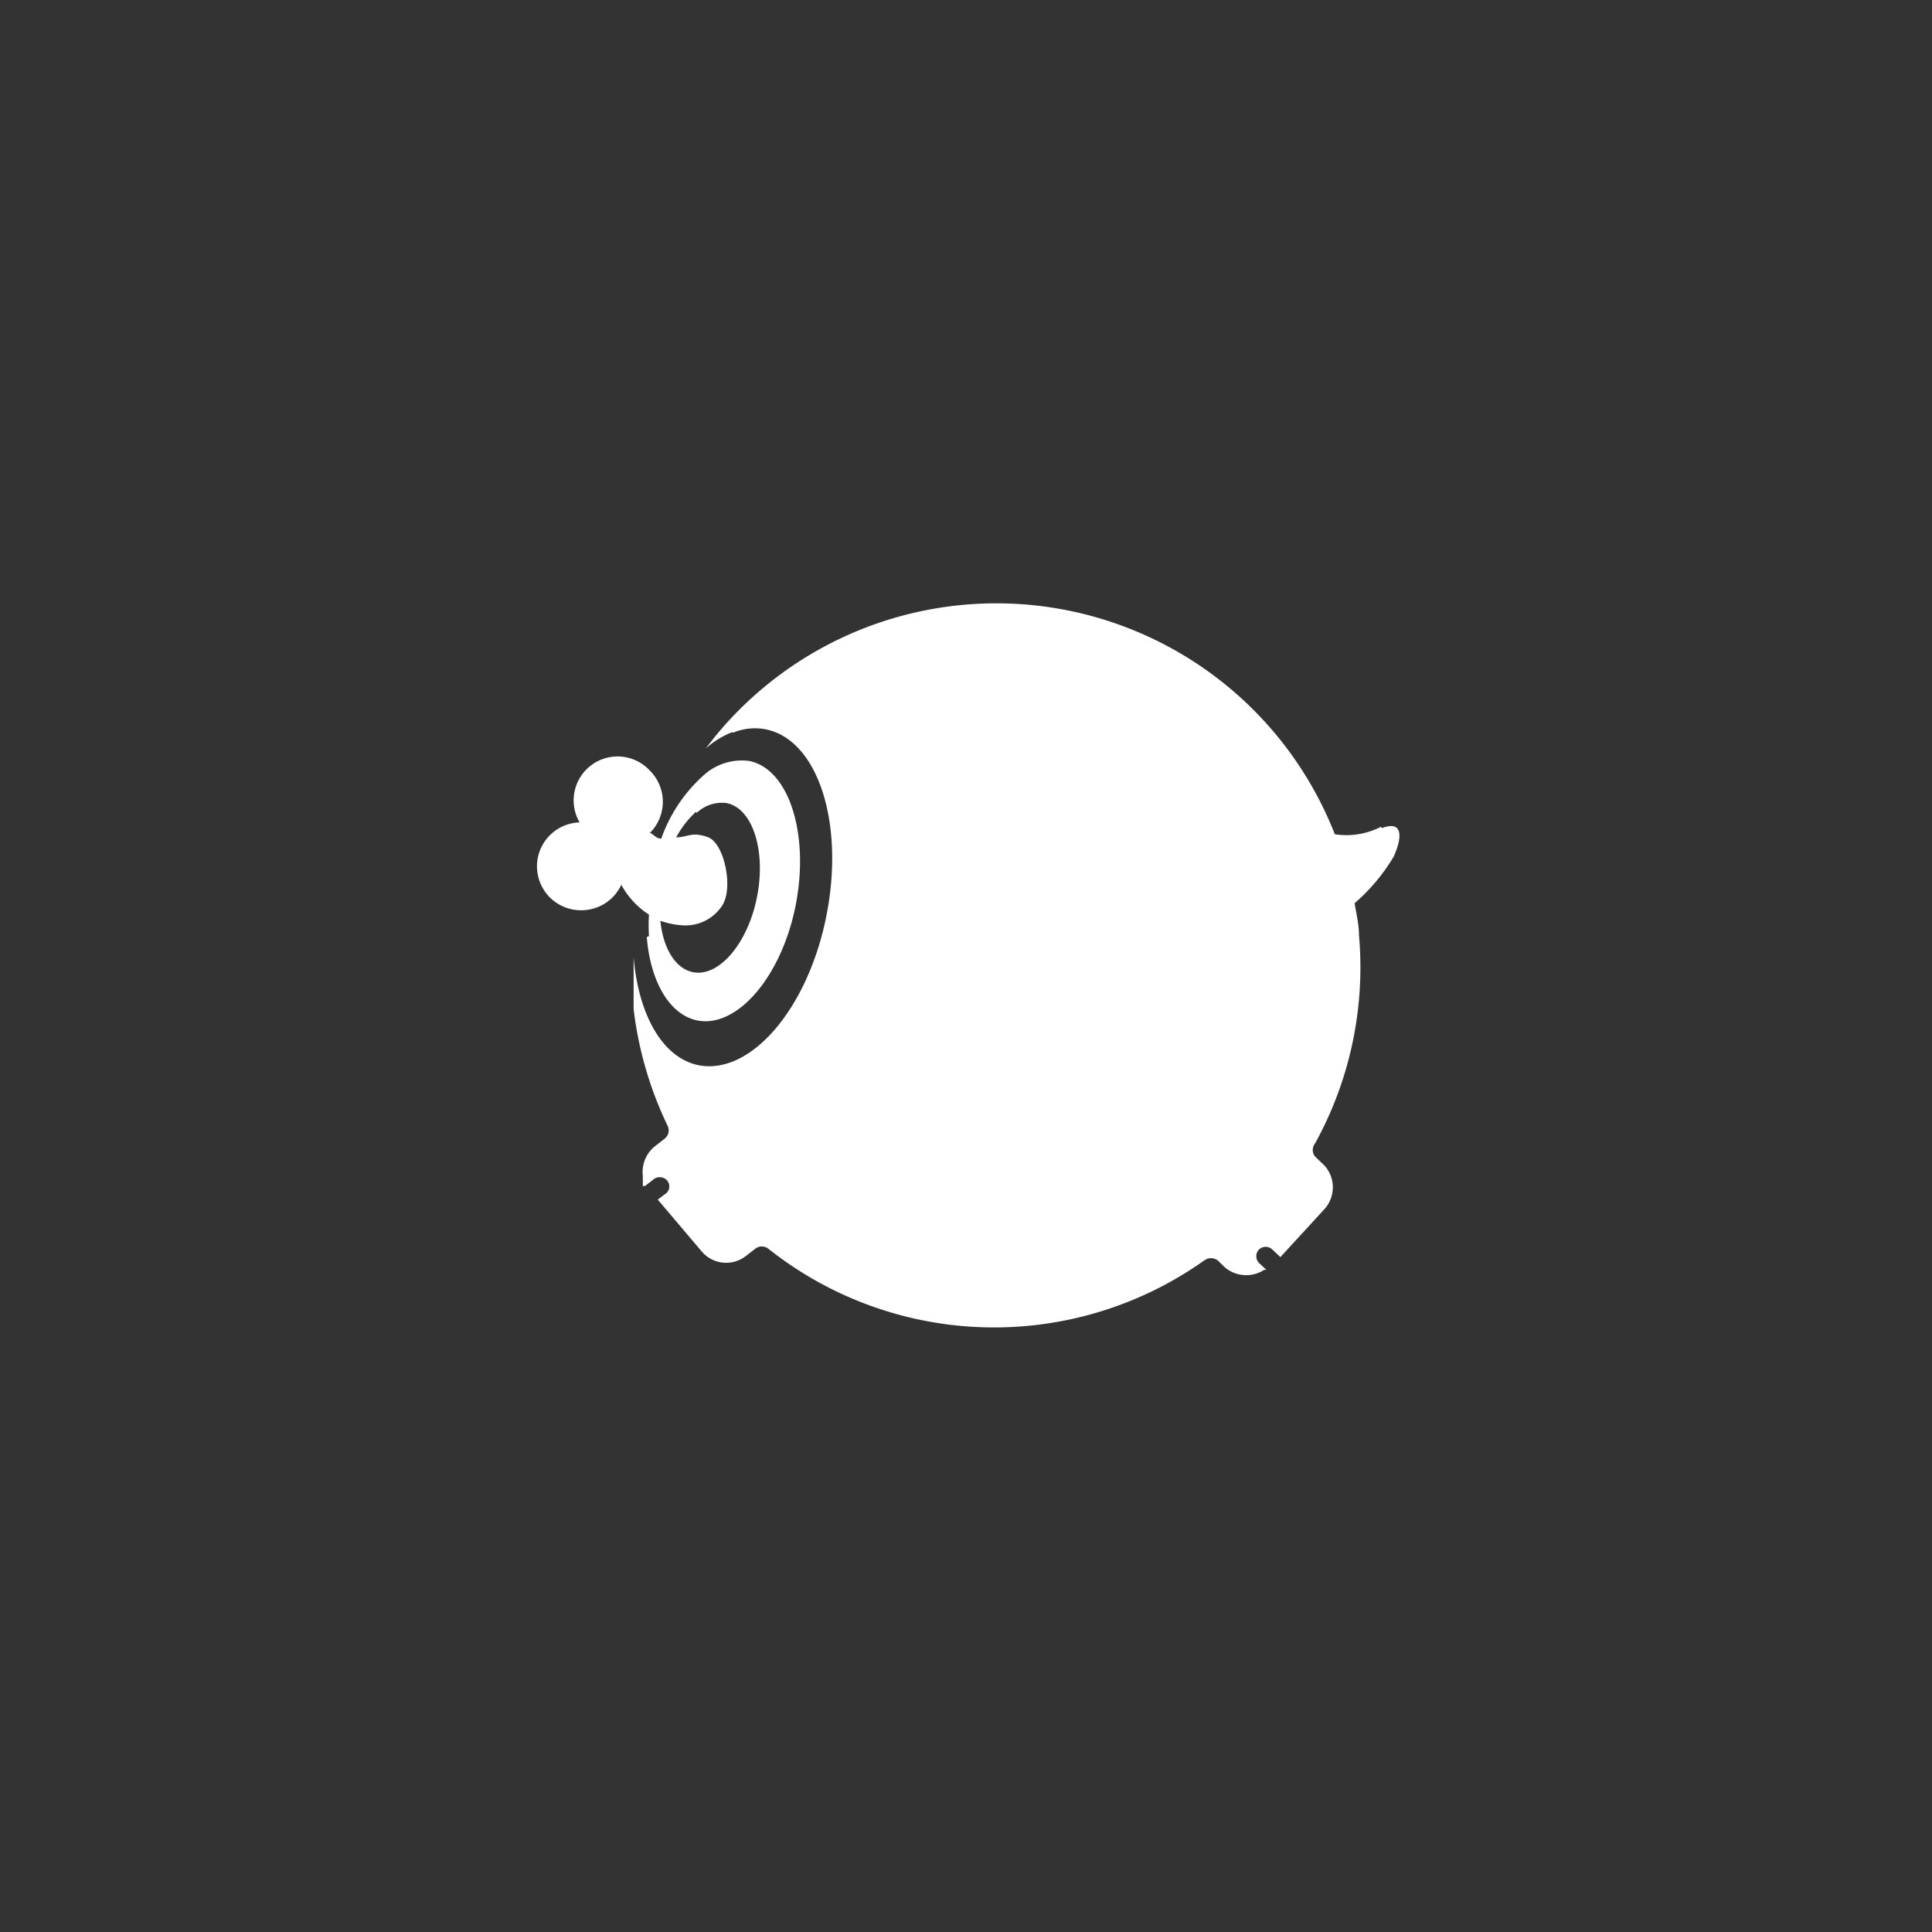 <svg id="圖層_1" data-name="圖層 1" xmlns="http://www.w3.org/2000/svg" width="44" height="44" viewBox="0 0 44 44">
  <rect x="0" y="0" width="44" height="44" fill="#333333" stroke="none"/>
  <defs>
    <style>
      .cls-1 {
        fill: #fff;
      }
    </style>
  </defs>
  <g id="组_803" data-name="组 803">
    <path id="路径_1574" data-name="路径 1574" class="cls-1" d="M31.45,18.83A1.73,1.73,0,0,1,30.4,19a8.28,8.28,0,0,0-14.12-2.22l-.21.27,0,0h0a2,2,0,0,1,.59-.37l.05,0a1.3,1.3,0,0,1,.73-.07c1.19.24,1.8,2.14,1.38,4.25s-1.72,3.63-2.91,3.4c-.83-.17-1.37-1.16-1.48-2.46h0v.48c0,.12,0,.24,0,.36s0,.11,0,.17,0,.11,0,.17a8.42,8.42,0,0,0,.77,2.65.24.24,0,0,1-.06.3l-.23.18a.75.75,0,0,0-.27.67l0,.12v0s0,.08,0,.11l.05,0,.18-.14a.23.23,0,0,1,.31,0,.21.21,0,0,1,0,.3h0l-.2.15,0,0,1,1.18a.73.73,0,0,0,1,.11l.22-.17a.24.24,0,0,1,.3,0,8.27,8.27,0,0,0,9.92.27.26.26,0,0,1,.32,0l.13.13a.75.75,0,0,0,.92.08l.05,0h0l-.17-.16a.22.22,0,0,1,0-.3.22.22,0,0,1,.31,0h0l.18.17,1-1.09a.74.74,0,0,0,0-1l-.21-.2a.24.24,0,0,1,0-.3,8.3,8.3,0,0,0,1-4.74c0-.24-.06-.49-.1-.73a4.33,4.33,0,0,0,.89-1.06c.19-.42.23-.84-.27-.65"/>
    <path id="路径_1575" data-name="路径 1575" class="cls-1" d="M14.73,21.34c.08,1,.51,1.77,1.15,1.9.91.18,1.92-1,2.24-2.62s-.15-3.11-1.06-3.29a1.29,1.29,0,0,0-1.06.35,3.47,3.47,0,0,0-.94,1.42h0c-.12,0-.18-.11-.26-.13a1,1,0,0,0,0-1.42,1,1,0,0,0-1.6,1.18,1,1,0,1,0,.06,2,1,1,0,0,0,.89-.58,1.87,1.87,0,0,0,.63.68,4,4,0,0,0,0,.49m1.08-2.8a.83.83,0,0,1,.69-.23c.59.12.9,1.08.69,2.14s-.87,1.83-1.46,1.71c-.4-.08-.68-.55-.74-1.17a1.8,1.8,0,0,0,.46.1,1,1,0,0,0,.93-.42c.29-.39.07-1.44-.3-1.58s-.47,0-.73,0a2.19,2.19,0,0,1,.46-.59"/>
  </g>
</svg>

